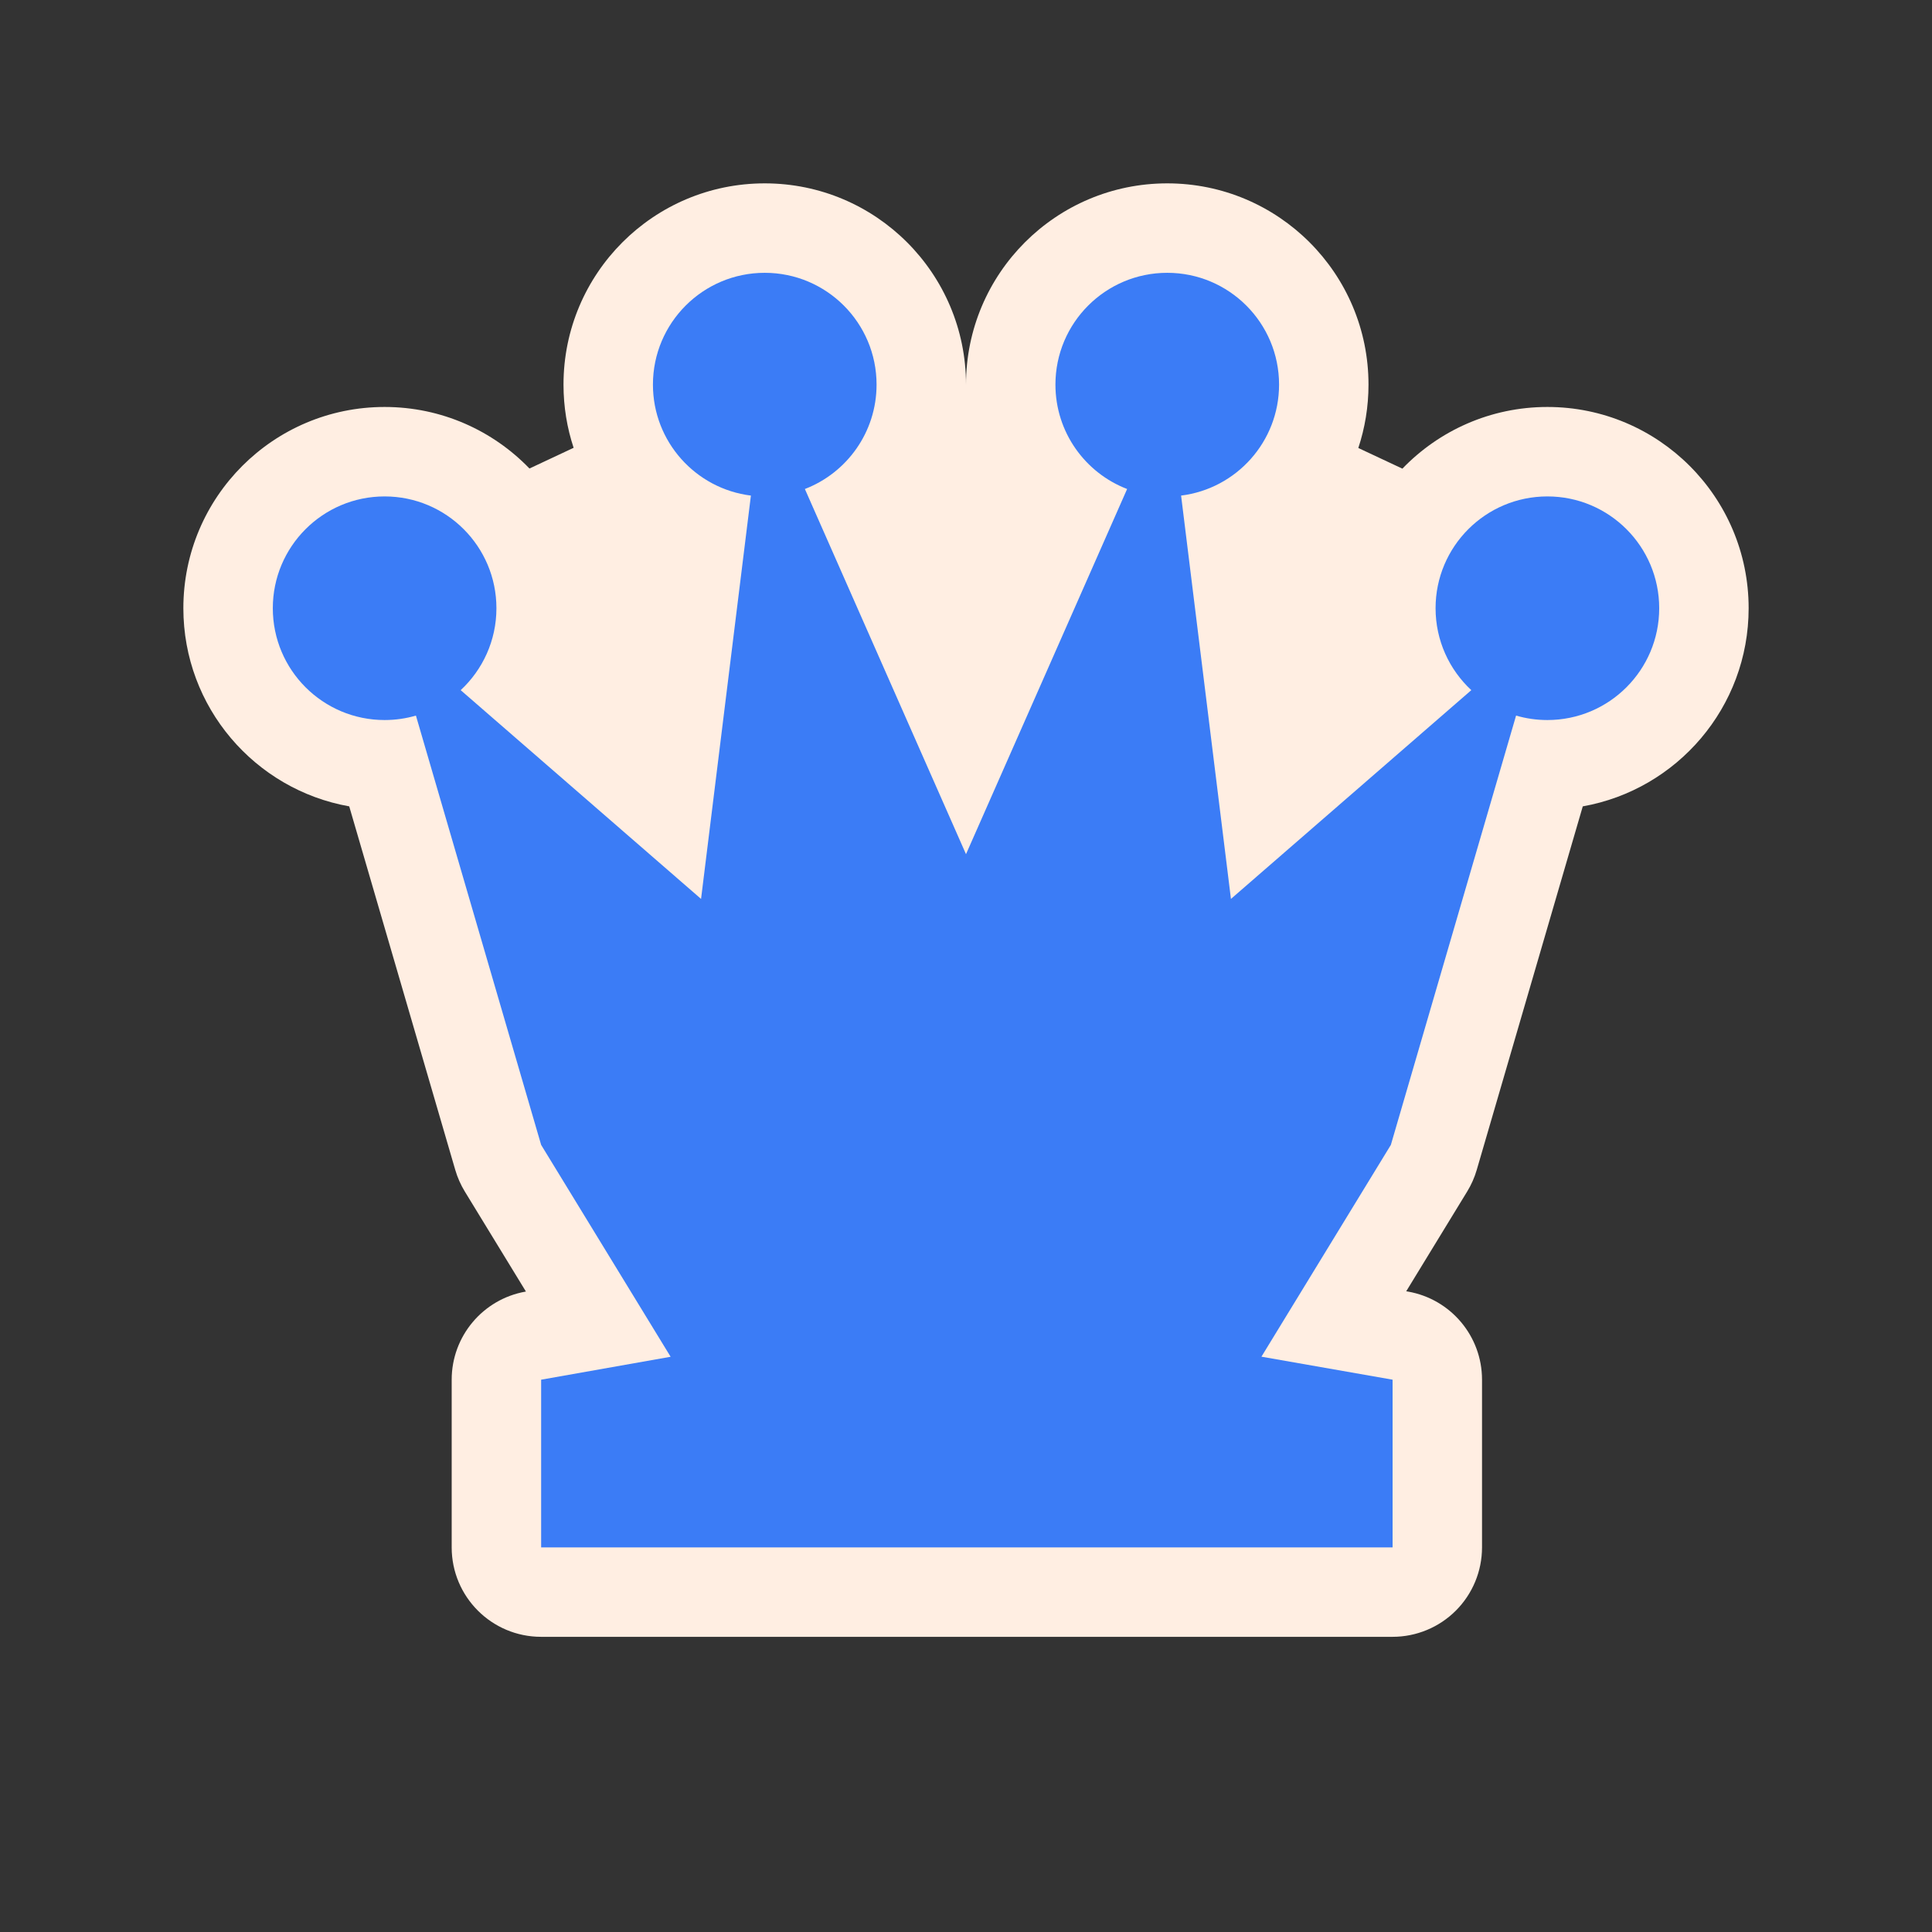 <svg width="96" height="96" viewBox="0 0 96 96" fill="none" xmlns="http://www.w3.org/2000/svg">
<rect x="0" y="0" width="96" height="96" fill="#333333" stroke="none"/>
<path d="M28 19.111C28 20.208 28.176 21.264 28.503 22.251L26.309 23.28C24.49 21.395 21.938 20.222 19.111 20.222C13.588 20.222 9.111 24.699 9.111 30.222C9.111 35.145 12.669 39.237 17.353 40.068L22.622 58.133C22.732 58.51 22.892 58.871 23.096 59.206L26.133 64.176L26.115 64.179C23.992 64.555 22.444 66.4 22.444 68.555V76.889C22.444 79.344 24.434 81.333 26.889 81.333L69.197 81.333C70.375 81.333 71.506 80.865 72.339 80.032C73.173 79.198 73.641 78.068 73.641 76.889V68.555C73.641 66.397 72.09 64.551 69.964 64.178L69.875 64.162L72.903 59.206C73.108 58.871 73.268 58.51 73.378 58.133L78.647 40.068C83.331 39.237 86.889 35.145 86.889 30.222C86.889 24.699 82.412 20.222 76.889 20.222C74.059 20.222 71.504 21.398 69.684 23.287L67.494 22.26C67.822 21.27 68 20.212 68 19.111C68 13.588 63.523 9.111 58 9.111C52.477 9.111 48 13.588 48 19.111C48 13.588 43.523 9.111 38 9.111C32.477 9.111 28 13.588 28 19.111Z" fill="#FFEEE2"/>
<path d="M39.994 24.298C42.077 23.497 43.556 21.477 43.556 19.111C43.556 16.043 41.068 13.556 38 13.556C34.932 13.556 32.444 16.043 32.444 19.111C32.444 21.947 34.569 24.286 37.312 24.625L34.835 44.667L22.891 34.293C23.983 33.279 24.667 31.83 24.667 30.222C24.667 27.154 22.18 24.667 19.111 24.667C16.043 24.667 13.556 27.154 13.556 30.222C13.556 33.291 16.043 35.778 19.111 35.778C19.651 35.778 20.174 35.701 20.667 35.557L26.889 56.889L33.323 67.417L26.889 68.556V76.889L69.197 76.889V68.556L62.68 67.413L69.111 56.889L75.333 35.557C75.827 35.701 76.349 35.778 76.889 35.778C79.957 35.778 82.445 33.291 82.445 30.222C82.445 27.154 79.957 24.667 76.889 24.667C73.821 24.667 71.333 27.154 71.333 30.222C71.333 31.83 72.017 33.279 73.109 34.293L61.165 44.667L58.688 24.625C61.431 24.286 63.556 21.947 63.556 19.111C63.556 16.043 61.068 13.556 58 13.556C54.932 13.556 52.444 16.043 52.444 19.111C52.444 21.477 53.923 23.497 56.006 24.298L48 42.444L39.994 24.298Z" fill="#3B7CF6"/>
</svg>
